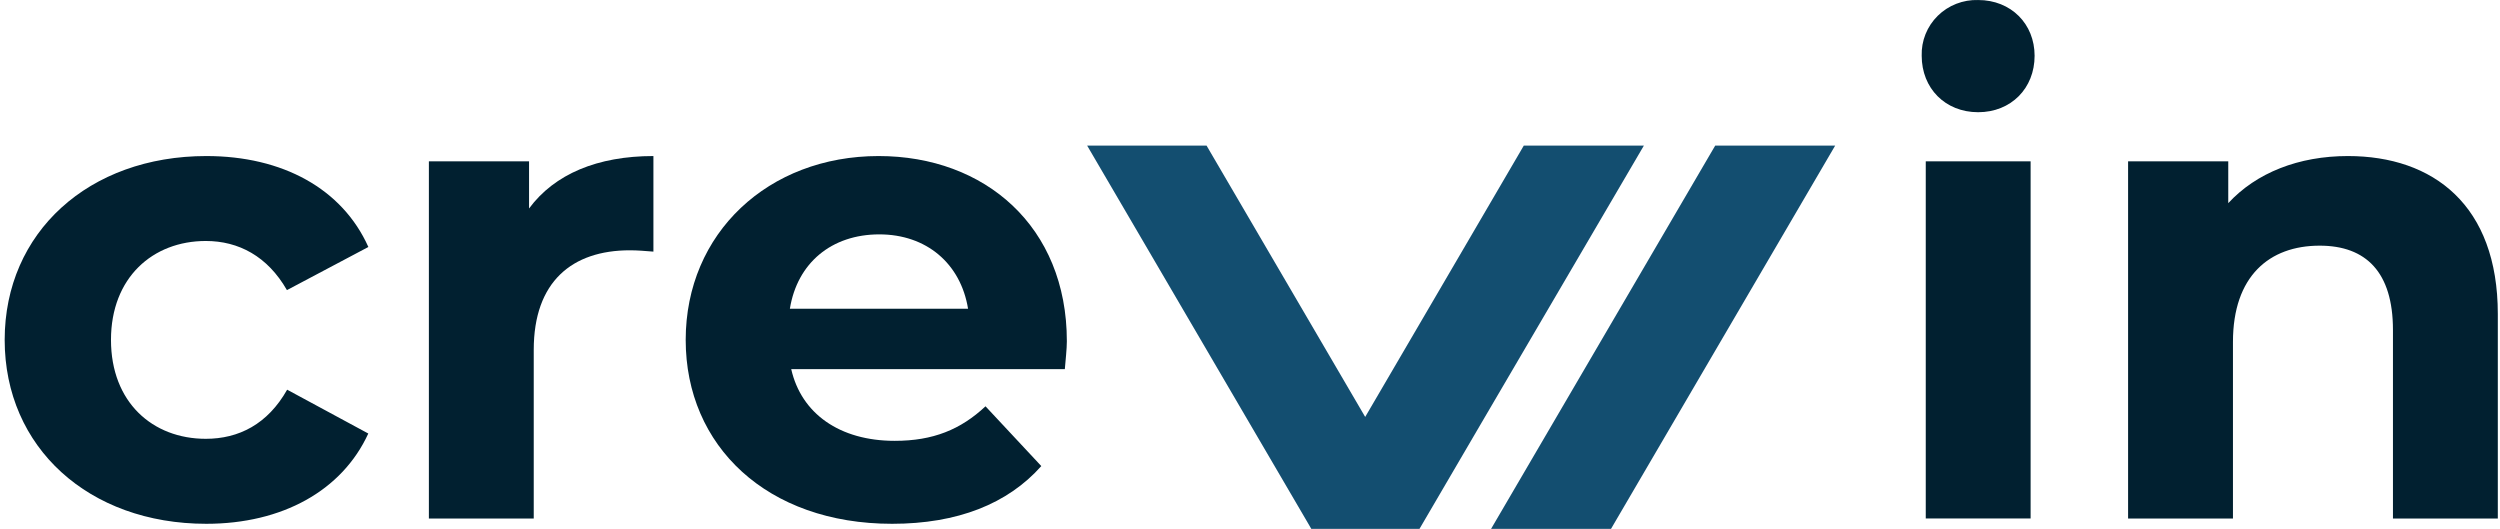 <svg width="208" height="44" viewBox="0 0 208 44" fill="none" xmlns="http://www.w3.org/2000/svg">
<path d="M109.353 43.574L91.212 12.548H100.13L113.583 35.559L127.036 12.548H135.995L117.857 43.574H109.353Z" fill="#134E70"/>
<path d="M135.233 12.983L122.441 34.866L117.603 43.139H109.607L91.976 12.983H99.876L113.584 36.428L122.441 21.282L127.293 12.983H135.233ZM136.76 12.113H126.779L126.527 12.548L121.677 20.847L113.584 34.689L100.639 12.548L100.386 12.113H90.45L91.213 13.418L108.847 43.565L109.099 44H118.102L118.357 43.565L123.195 35.292L136.008 13.418L136.772 12.113H136.76Z" fill="#134E70"/>
<path d="M124.824 43.574L142.962 12.548H151.924L133.783 43.574H124.824Z" fill="#134E70"/>
<path d="M151.161 12.983L133.53 43.13H125.587L143.217 12.983H151.161ZM152.687 12.113H142.707L142.451 12.548L124.821 42.696L124.058 44H134.038L134.291 43.565L151.924 13.418L152.687 12.113Z" fill="#134E70"/>
<path d="M0.389 28.28C0.389 19.334 7.382 12.983 17.169 12.983C23.489 12.983 28.467 15.687 30.648 20.549L23.873 24.137C22.259 21.323 19.855 20.05 17.122 20.05C12.718 20.05 9.234 23.088 9.234 28.28C9.234 33.471 12.695 36.509 17.122 36.509C19.863 36.509 22.267 35.295 23.891 32.422L30.642 36.069C28.461 40.82 23.483 43.58 17.163 43.58C7.382 43.58 0.389 37.228 0.389 28.28Z" fill="#012030"/>
<path d="M54.364 12.983V20.935C53.636 20.88 53.078 20.825 52.406 20.825C47.595 20.825 44.407 23.433 44.407 29.109V43.14H35.683V13.424H44.017V17.346C46.142 14.473 49.723 12.983 54.364 12.983Z" fill="#012030"/>
<path d="M88.594 30.712H65.83C66.669 34.411 69.857 36.678 74.445 36.678C77.633 36.678 79.926 35.739 81.995 33.805L86.636 38.777C83.842 41.925 79.647 43.58 74.222 43.58C63.819 43.58 57.05 37.119 57.05 28.28C57.05 19.39 63.931 12.983 73.101 12.983C81.94 12.983 88.762 18.836 88.762 28.393C88.762 29.054 88.65 29.994 88.594 30.712ZM65.718 25.686H80.542C79.926 21.917 77.073 19.5 73.16 19.5C69.188 19.5 66.335 21.874 65.718 25.686Z" fill="#012030"/>
<path d="M159.885 4.64C159.866 4.026 159.974 3.414 160.203 2.843C160.432 2.271 160.777 1.752 161.217 1.318C161.657 0.883 162.183 0.542 162.762 0.316C163.34 0.09 163.96 -0.017 164.582 0.002C167.321 0.002 169.279 1.991 169.279 4.64C169.279 7.348 167.321 9.336 164.582 9.336C161.843 9.336 159.885 7.348 159.885 4.64ZM160.223 13.424H168.947V43.139H160.223V13.424Z" fill="#012030"/>
<path d="M207.818 26.127V43.14H199.094V27.454C199.094 22.648 196.857 20.439 192.997 20.439C188.802 20.439 185.782 22.978 185.782 28.448V43.14H177.057V13.424H185.391V16.902C187.74 14.363 191.262 12.983 195.345 12.983C202.449 12.983 207.818 17.071 207.818 26.127Z" fill="#012030"/>
</svg>
